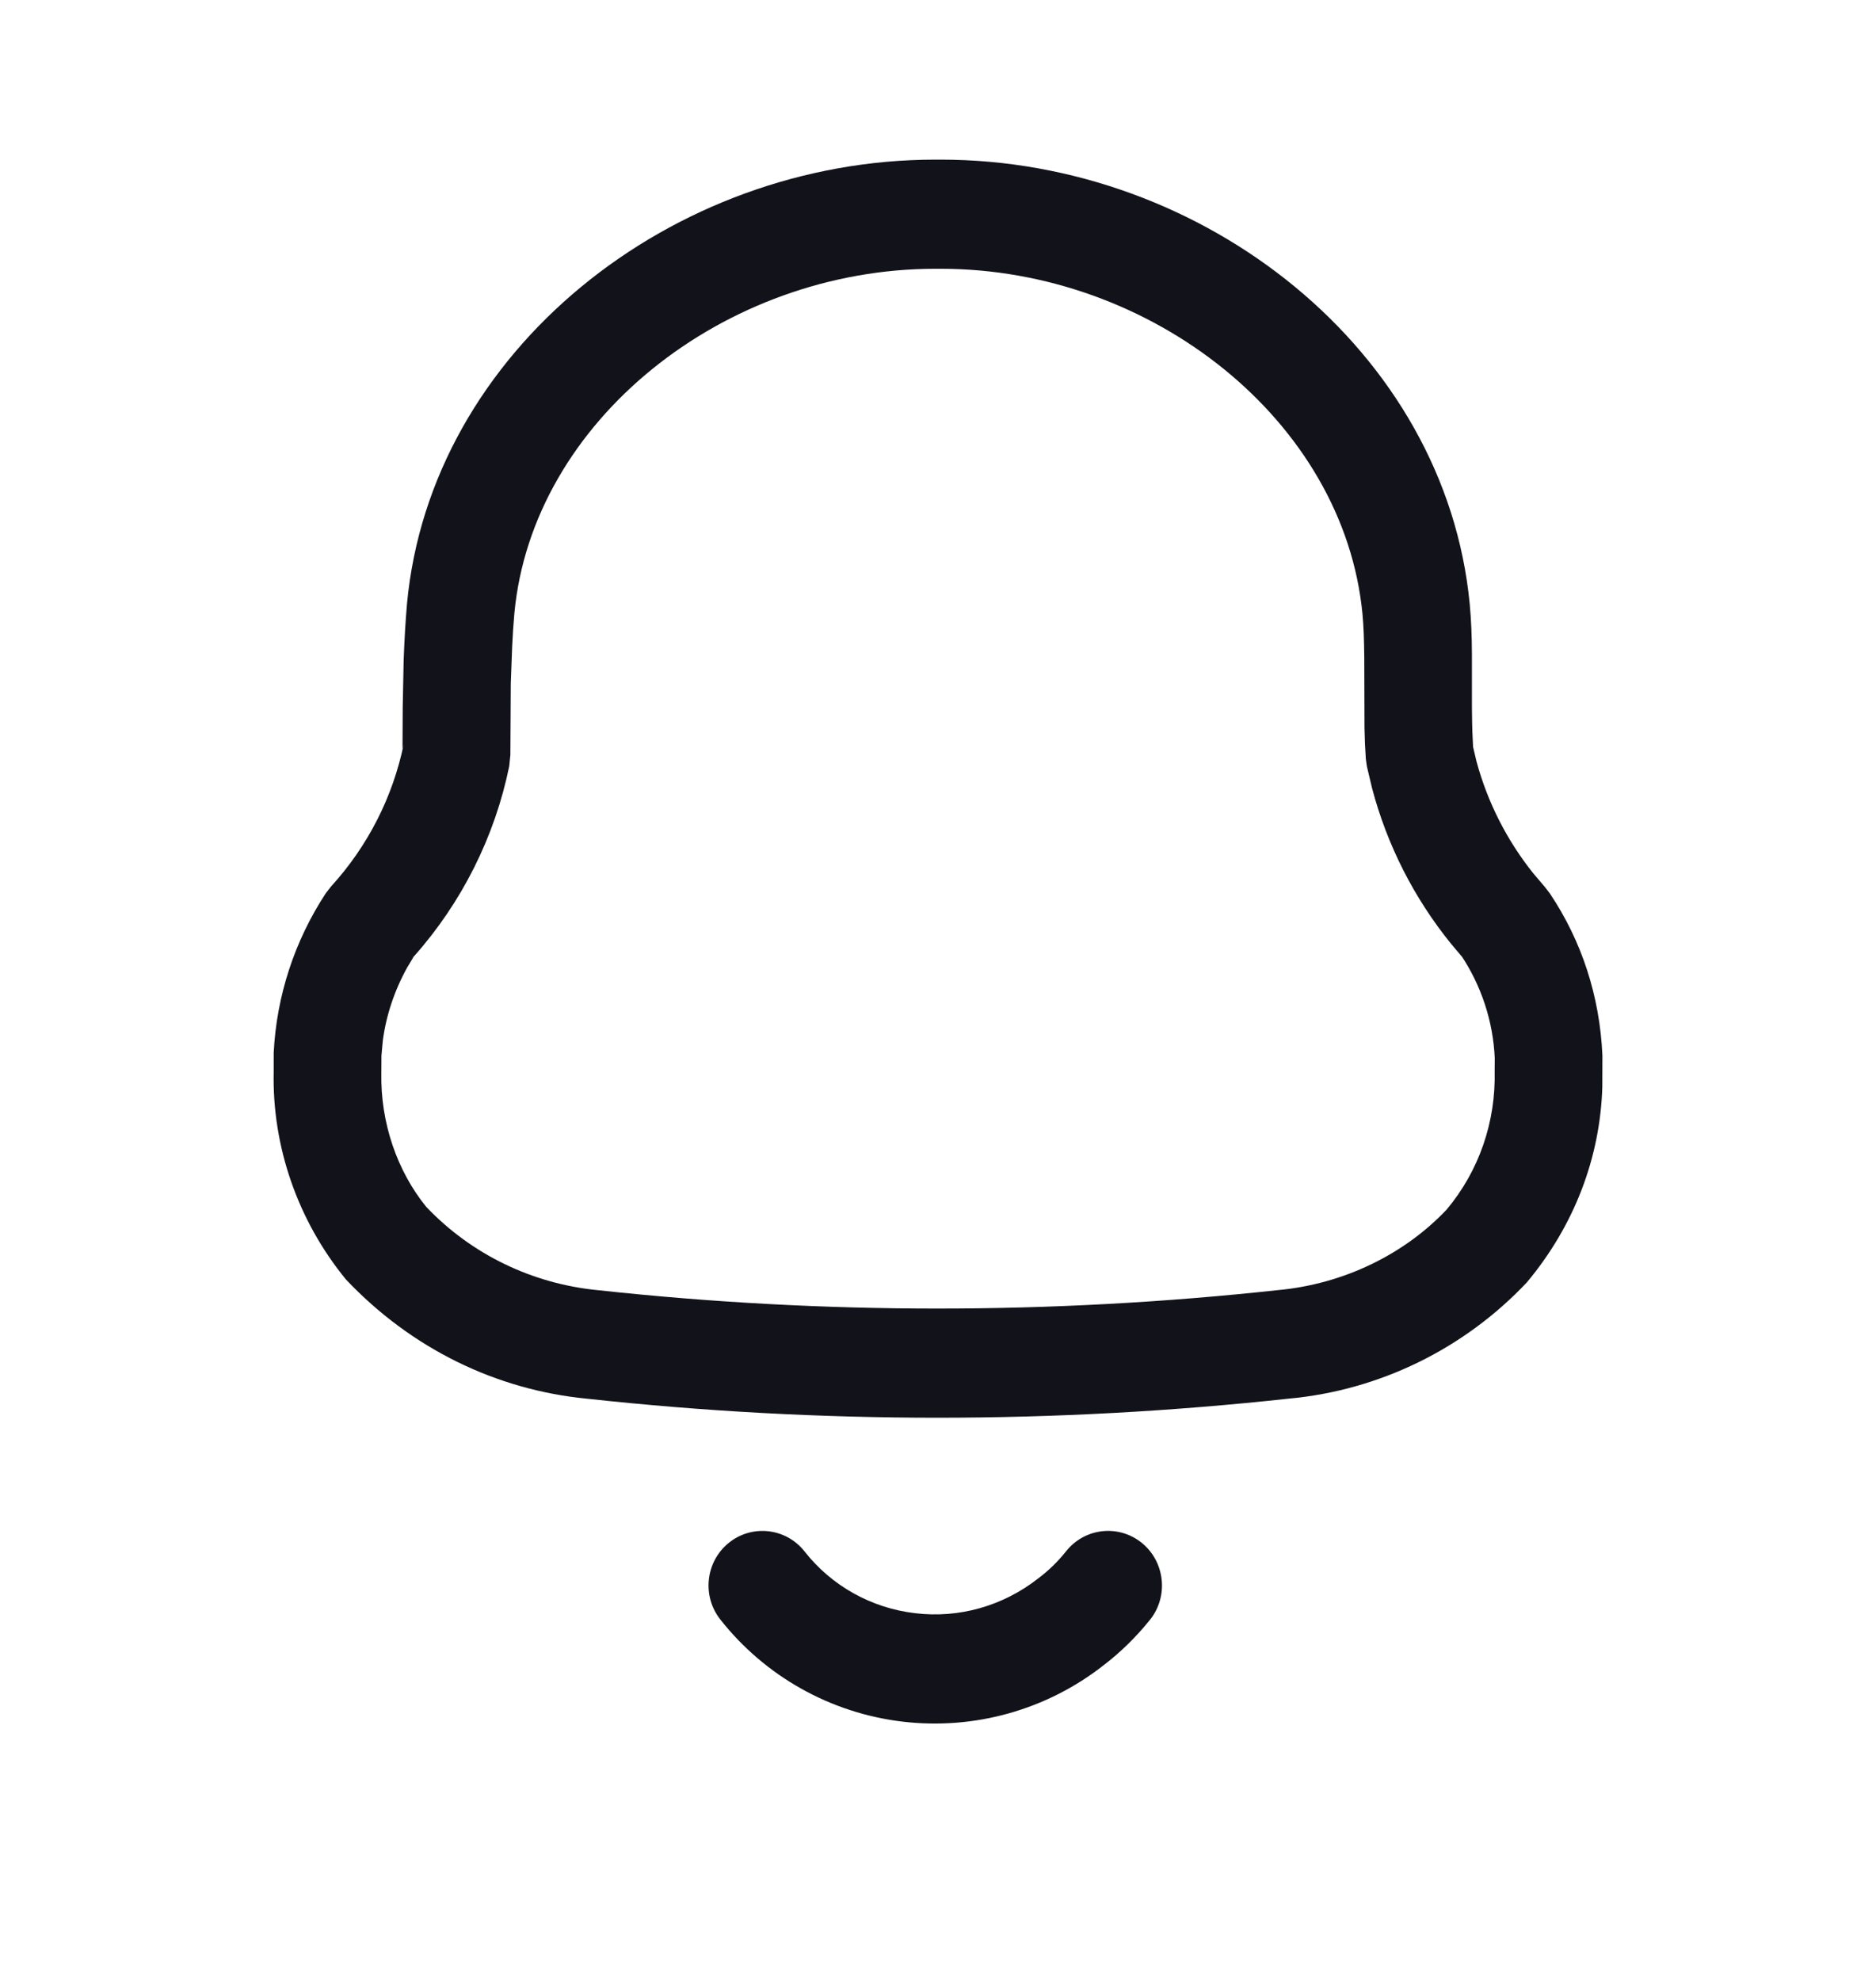 <svg width="18" height="19" viewBox="0 0 18 19" fill="none" xmlns="http://www.w3.org/2000/svg">
<path fill-rule="evenodd" clip-rule="evenodd" d="M9.027 1.531H8.974C6.447 1.531 4.13 3.365 3.905 5.792C3.89 5.966 3.88 6.143 3.873 6.334L3.864 6.781L3.862 7.182L3.874 7.136C3.769 7.645 3.529 8.116 3.177 8.502L3.127 8.566C2.826 9.024 2.653 9.553 2.626 10.099L2.626 10.278C2.61 10.997 2.857 11.708 3.32 12.273C3.948 12.936 4.762 13.332 5.635 13.416C7.867 13.659 10.127 13.659 12.366 13.415C13.232 13.336 14.048 12.939 14.65 12.3C15.105 11.756 15.353 11.104 15.374 10.428L15.375 10.125C15.35 9.555 15.176 9.025 14.871 8.57L14.825 8.51L14.712 8.377C14.458 8.06 14.273 7.695 14.167 7.304L14.134 7.164L14.127 7.016C14.125 6.95 14.124 6.877 14.123 6.785L14.123 6.28C14.122 6.087 14.116 5.95 14.102 5.795C13.87 3.363 11.553 1.531 9.027 1.531ZM8.974 2.578H9.027C11.05 2.578 12.896 4.037 13.073 5.891C13.084 6.013 13.088 6.129 13.09 6.302L13.092 6.98C13.094 7.089 13.098 7.179 13.105 7.28L13.115 7.35L13.164 7.557C13.308 8.104 13.567 8.614 13.924 9.054L14.027 9.176L14.015 9.157C14.213 9.452 14.326 9.795 14.342 10.149L14.341 10.271C14.353 10.764 14.19 11.231 13.881 11.601C13.473 12.033 12.89 12.316 12.264 12.374C10.089 12.61 7.904 12.61 5.739 12.375C5.105 12.314 4.522 12.03 4.09 11.576C3.811 11.233 3.649 10.767 3.659 10.289L3.66 10.125L3.673 9.982C3.704 9.743 3.784 9.501 3.908 9.278L3.971 9.174C4.431 8.657 4.747 8.027 4.886 7.349L4.897 7.242L4.901 6.553L4.914 6.203C4.919 6.093 4.926 5.988 4.935 5.886C5.106 4.037 6.95 2.578 8.974 2.578ZM3.971 9.174C3.959 9.187 3.948 9.199 3.937 9.212L3.974 9.169L3.971 9.174ZM10.956 14.799C10.733 14.618 10.408 14.654 10.229 14.879C10.152 14.976 10.062 15.064 9.962 15.139C9.623 15.405 9.2 15.524 8.78 15.473C8.36 15.424 7.978 15.21 7.72 14.881C7.542 14.655 7.216 14.618 6.993 14.798C6.77 14.978 6.733 15.307 6.911 15.533C7.34 16.078 7.969 16.431 8.659 16.513C9.348 16.595 10.042 16.401 10.588 15.973C10.749 15.85 10.902 15.701 11.035 15.535C11.214 15.31 11.178 14.98 10.956 14.799Z" fill="#12131A"/>
</svg>
